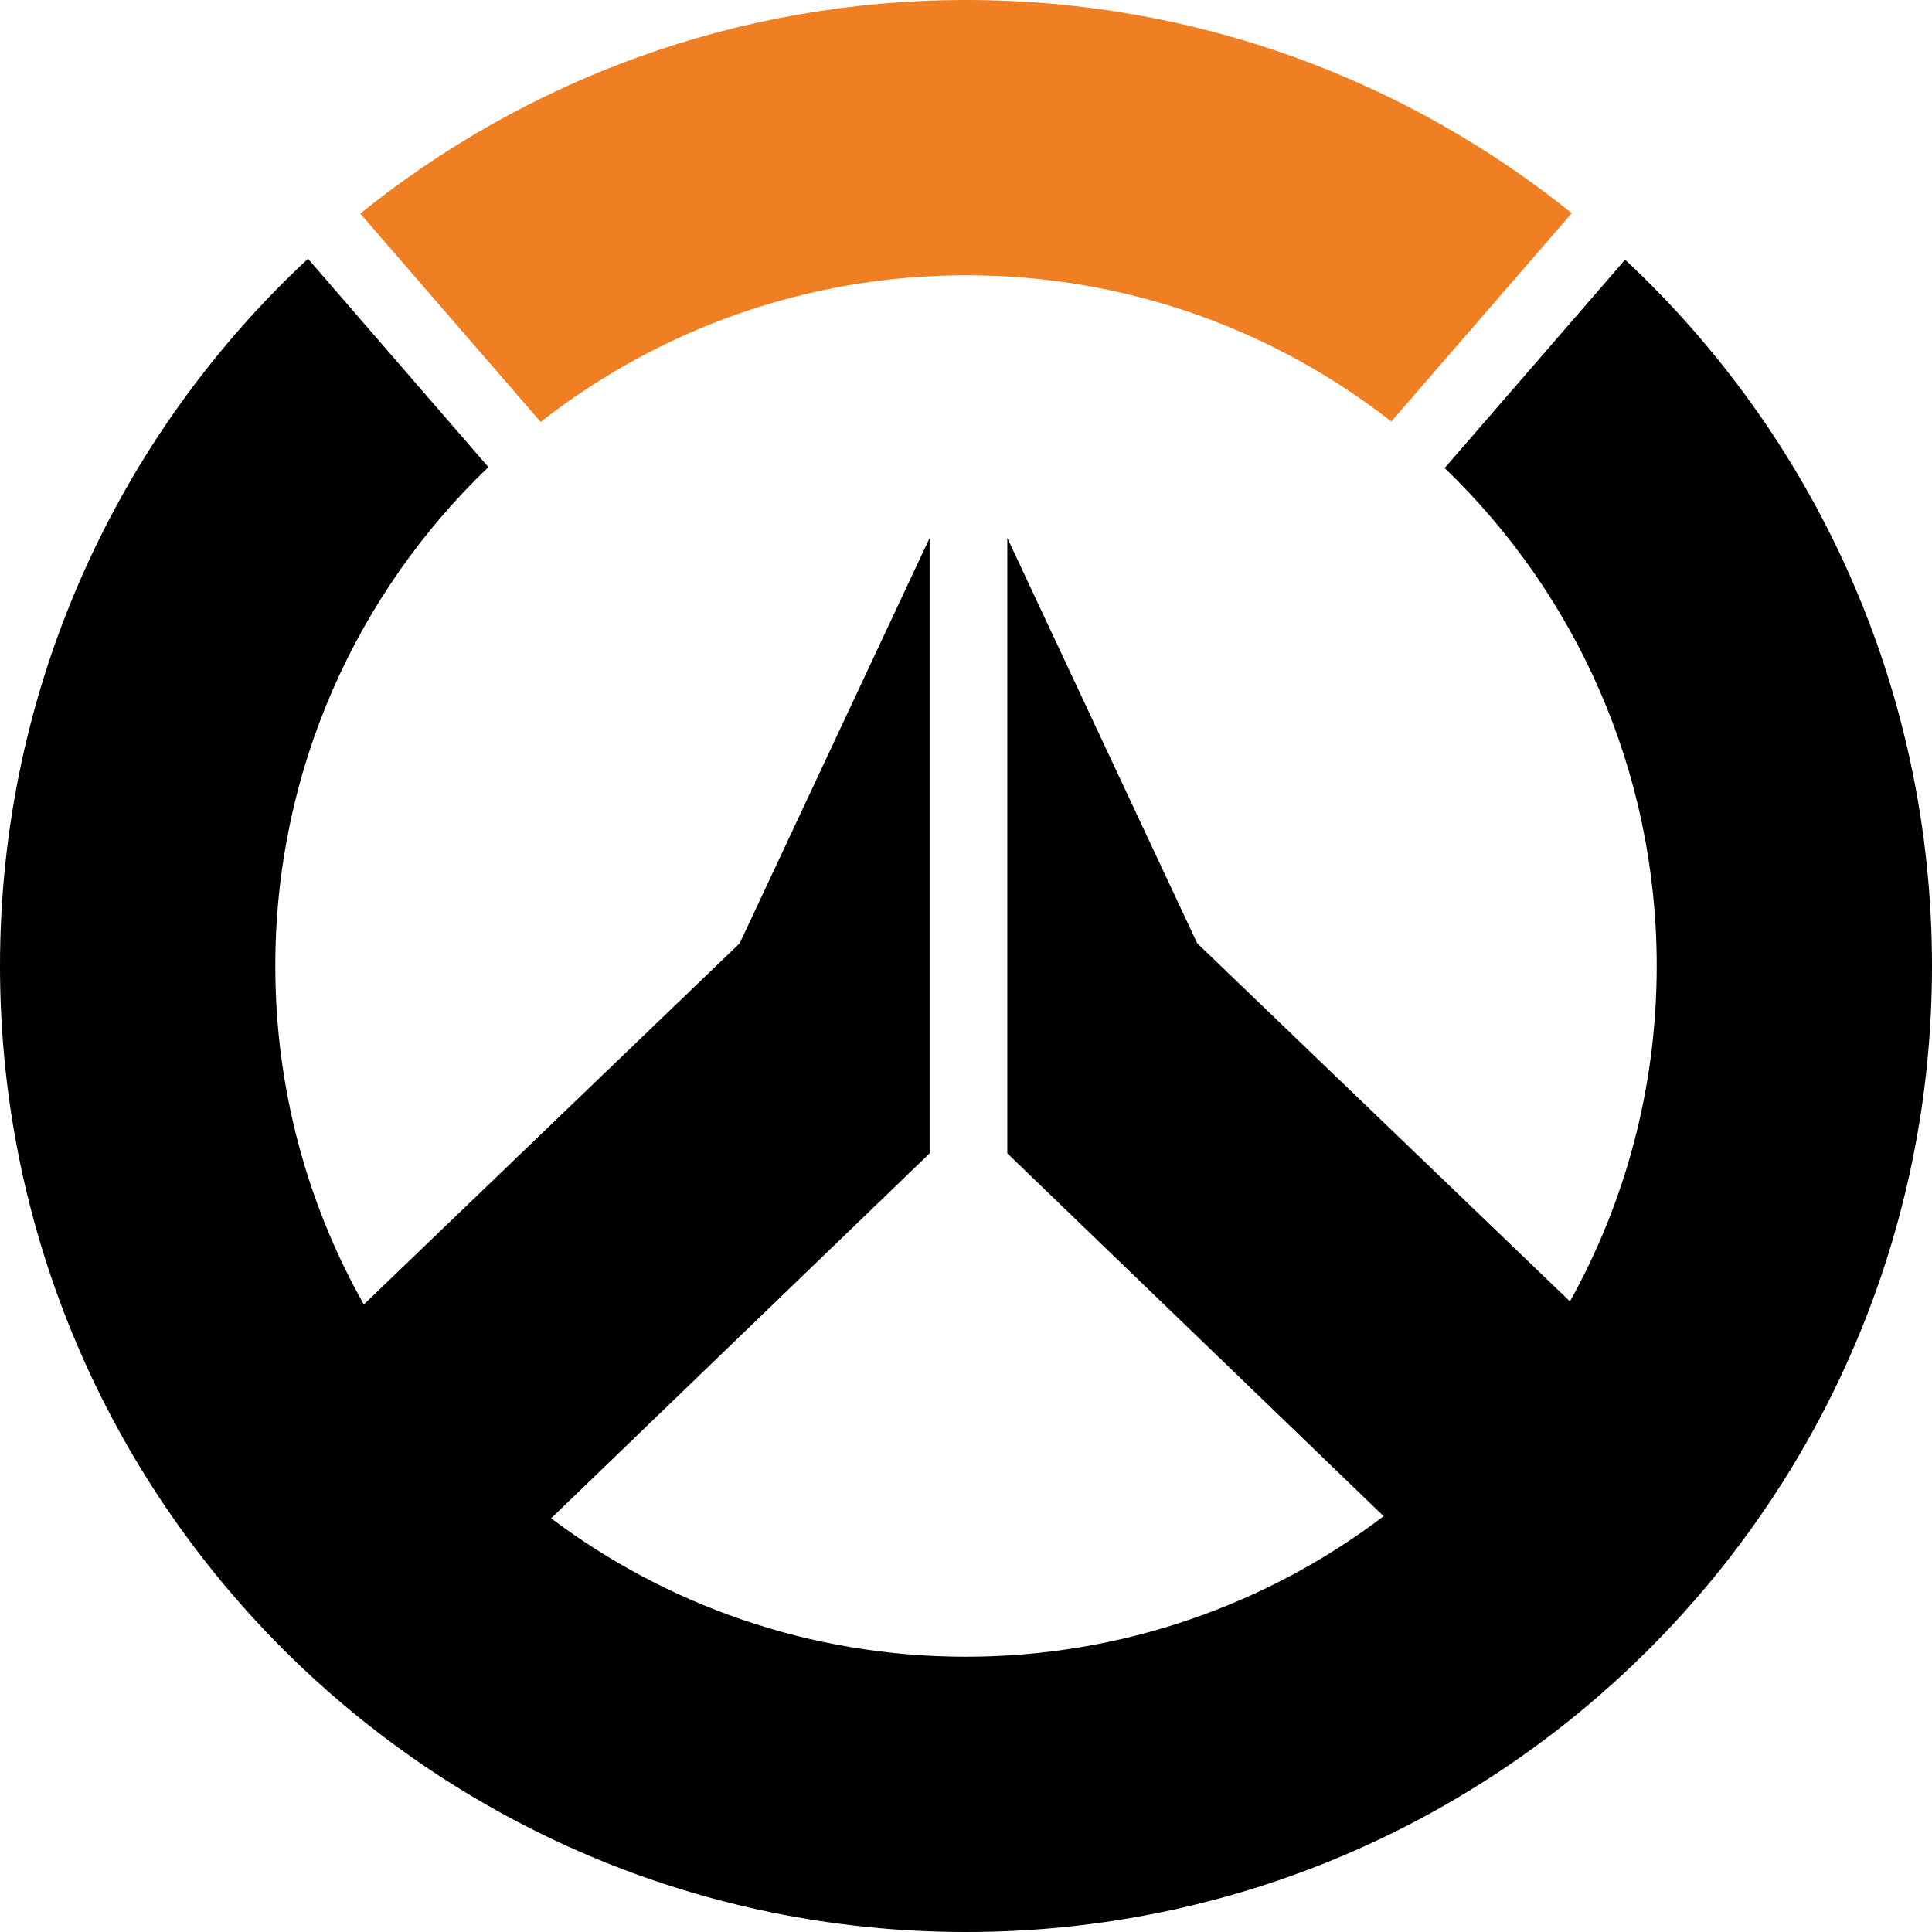 <?xml version="1.0" encoding="UTF-8"?>
<svg id="Capa_2" xmlns="http://www.w3.org/2000/svg" viewBox="0 0 636.08 636.07">
  <defs>
    <style>
      .cls-1 {
        fill: #ef7f22;
      }
    </style>
  </defs>
  <g id="Capa_1-2" data-name="Capa_1">
    <g>
      <path d="M636.08,318.04c0,175.65-142.39,318.04-318.04,318.04S0,493.68,0,318.04c0-91.95,39.01-174.78,101.4-232.85l59.39,68.6c-43.23,41.39-70.15,99.67-70.15,164.25,0,40.49,10.58,78.52,29.14,111.44l123.76-118.93,62.52-133.43v202.61l-124.61,120.14c38.03,28.62,85.34,45.58,136.6,45.58s99.31-17.23,137.49-46.27l-123.9-119.46v-202.61l62.51,133.43,122.73,117.93c18.2-32.7,28.57-70.36,28.57-110.44,0-64.41-26.78-122.57-69.82-163.93l59.4-68.6c62.18,58.06,101.05,140.75,101.05,232.53Z"/>
      <path class="cls-1" d="M517.46,70.19l-59.4,68.59c-38.59-30.18-87.17-48.15-139.94-48.15s-101.5,18.04-140.12,48.29l-59.39-68.6C173.18,26.34,242.58,0,318.13,0s144.8,26.29,199.34,70.19Z"/>
    </g>
  </g>
</svg>